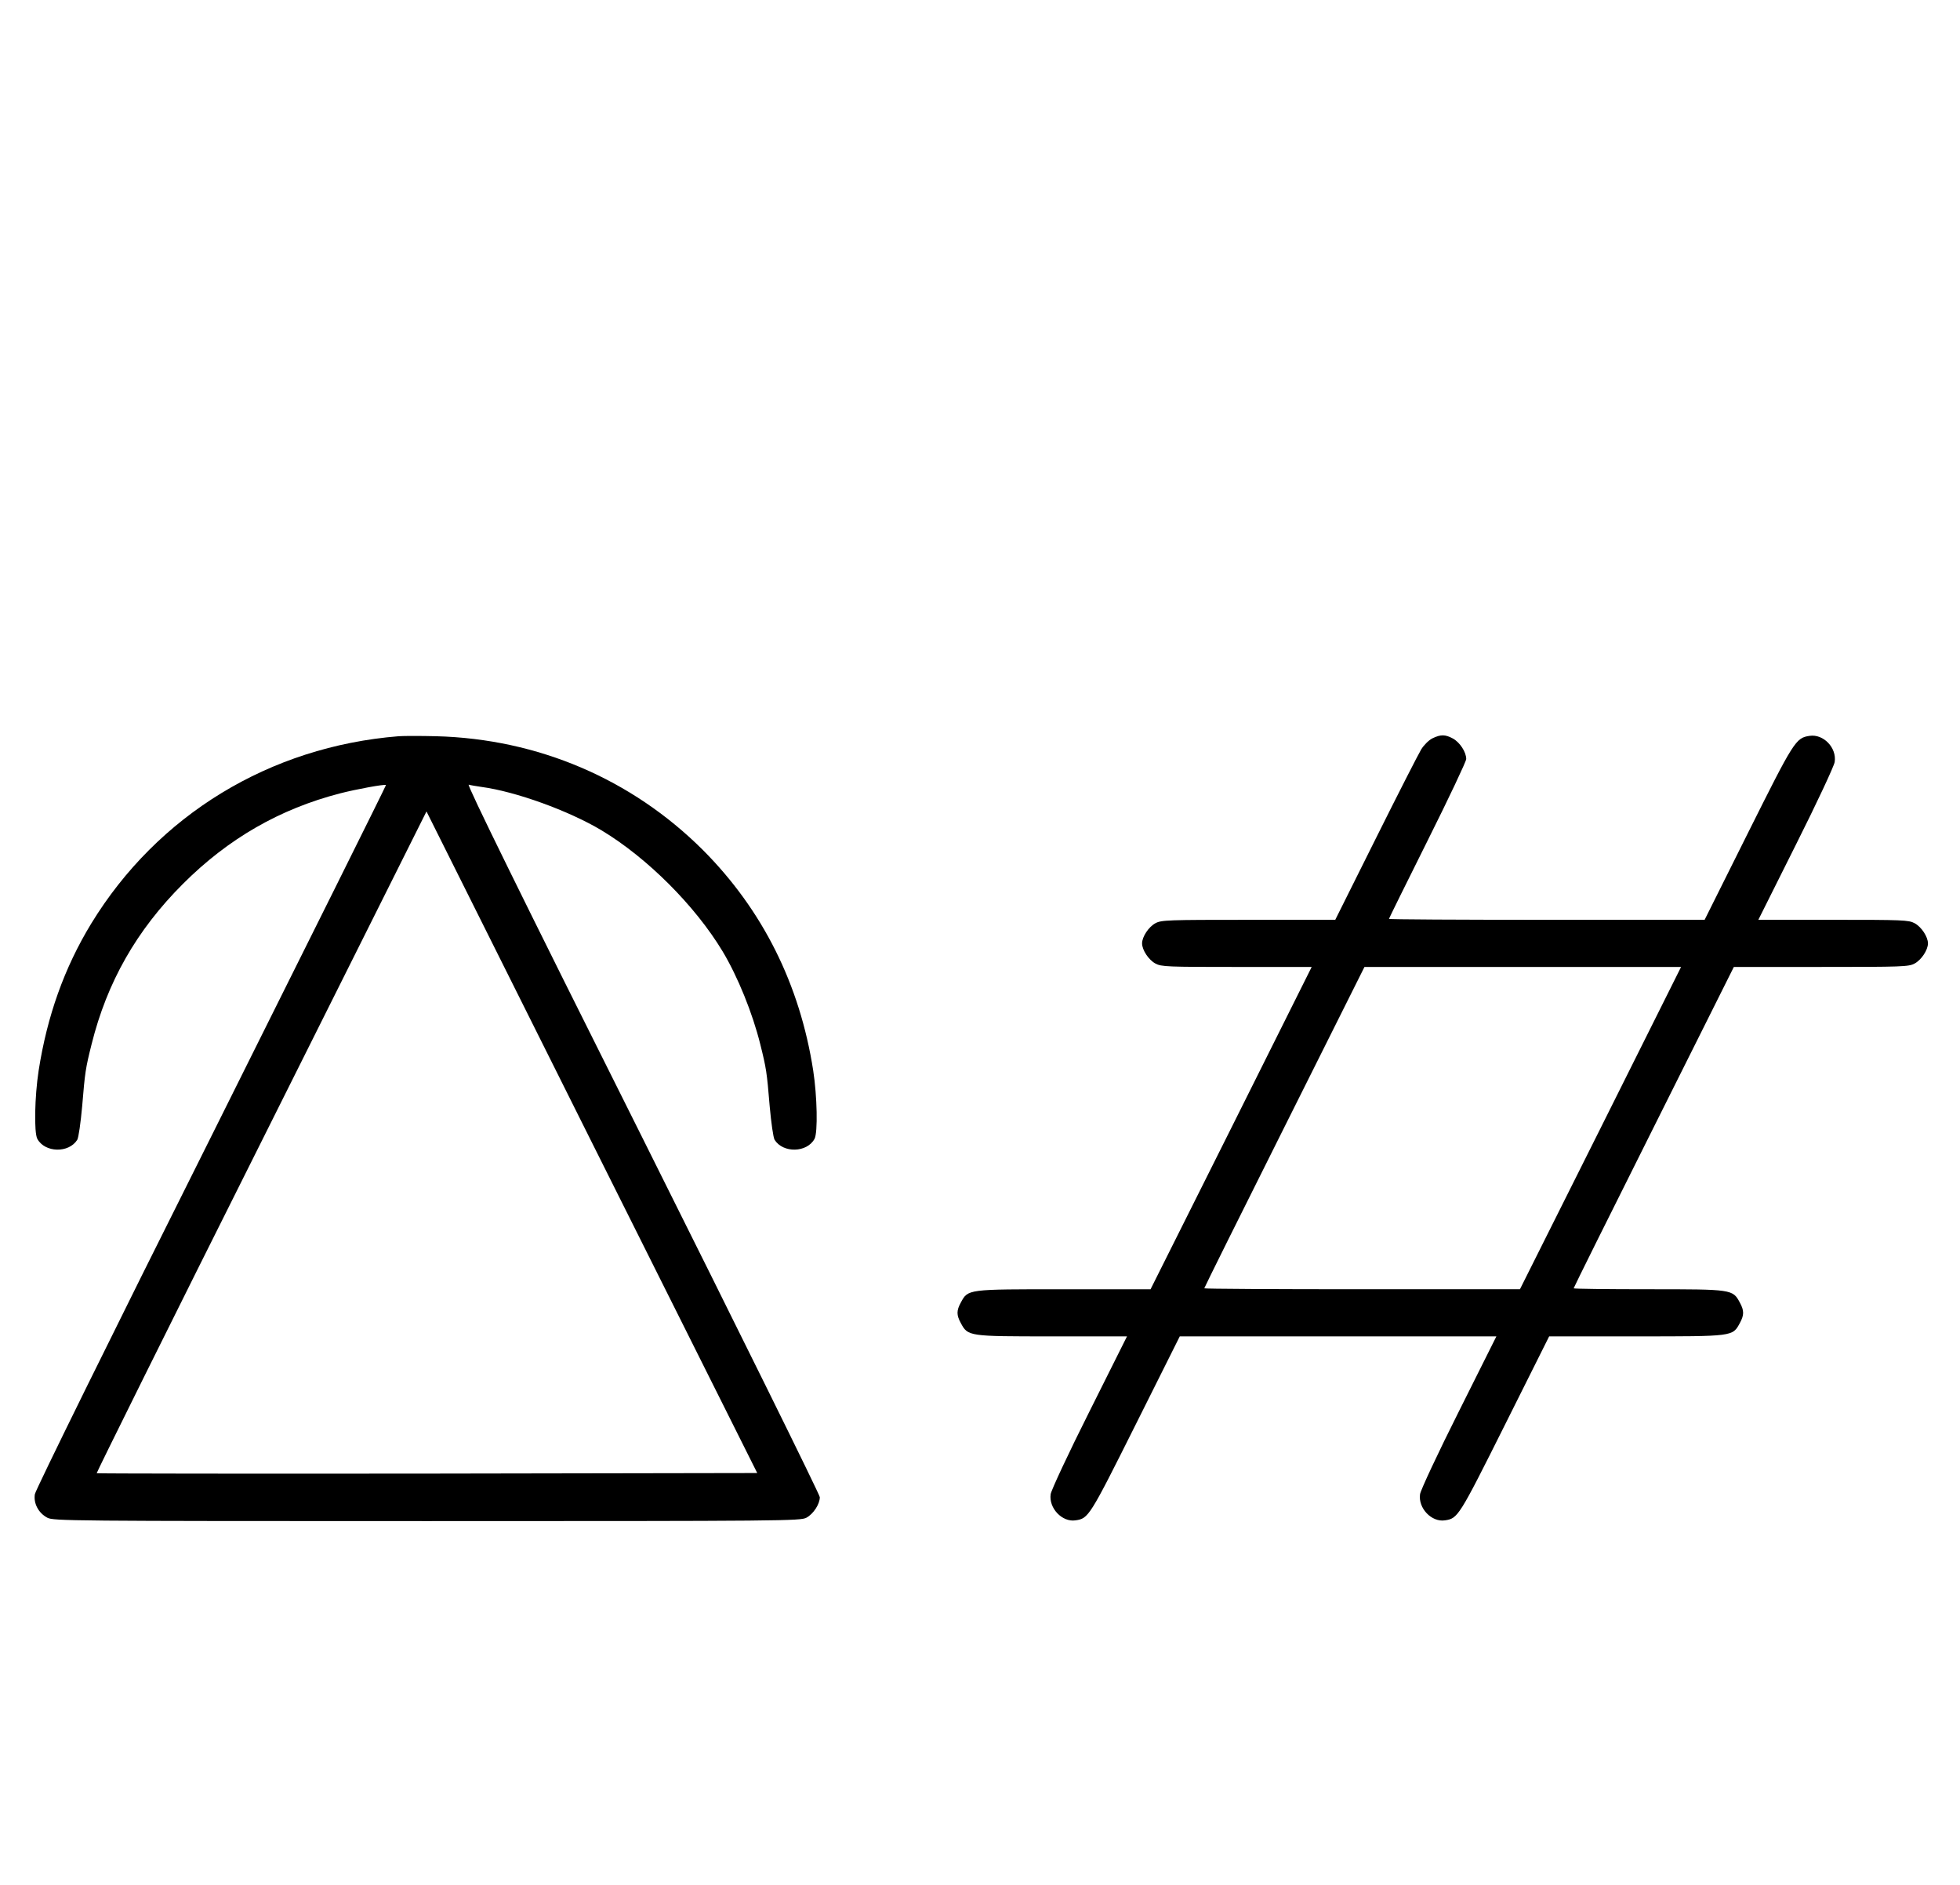<?xml version="1.0" standalone="no"?>
<!DOCTYPE svg PUBLIC "-//W3C//DTD SVG 20010904//EN"
 "http://www.w3.org/TR/2001/REC-SVG-20010904/DTD/svg10.dtd">
<svg version="1.0" xmlns="http://www.w3.org/2000/svg"
 width="1040pt" height="1000pt" viewBox="0 0 1040 1000"
 preserveAspectRatio="xMidYMid meet">
<g transform="translate(0,1000) scale(0.1,-0.1)"
fill="#000000" stroke="none">
<path d="M2115 6094 c-684 -55 -1279 -418 -1631 -994 -143 -235 -234 -491
-279 -780 -21 -137 -25 -328 -7 -362 40 -74 167 -77 212 -5 7 12 18 90 26 178
15 182 18 201 50 329 82 329 238 604 484 850 241 241 514 398 835 481 81 21
237 50 243 44 2 -1 -416 -840 -927 -1864 -527 -1052 -933 -1877 -936 -1898 -8
-49 19 -100 66 -125 32 -17 115 -18 2014 -18 1899 0 1982 1 2014 18 37 20 71
72 71 109 0 13 -423 869 -940 1904 -649 1296 -935 1879 -923 1876 10 -3 41 -8
68 -12 180 -24 463 -126 638 -231 242 -146 495 -399 641 -641 81 -135 159
-328 200 -493 32 -128 35 -147 50 -329 8 -88 19 -166 26 -178 45 -72 172 -69
212 5 18 34 14 225 -7 362 -71 458 -269 853 -585 1170 -378 377 -876 590
-1416 604 -82 2 -171 2 -199 0z m152 -3912 c-963 -1 -1752 0 -1754 2 -2 2 390
793 873 1757 l877 1754 877 -1755 878 -1755 -1751 -3z"/>
<path d="M7601 6083 c-19 -9 -46 -36 -60 -59 -14 -23 -123 -236 -241 -473
l-215 -431 -460 0 c-427 0 -463 -1 -494 -18 -36 -19 -71 -72 -71 -107 0 -35
35 -88 71 -107 31 -17 65 -18 431 -18 l398 0 -427 -855 -428 -855 -460 0
c-515 0 -508 1 -547 -71 -23 -42 -23 -66 0 -108 38 -71 40 -71 484 -71 l398 0
-200 -400 c-110 -219 -202 -416 -205 -437 -11 -74 61 -150 132 -139 69 10 74
18 319 508 l234 468 840 0 840 0 -200 -400 c-110 -219 -202 -416 -205 -437
-11 -74 61 -150 132 -139 69 10 74 18 319 508 l234 468 463 0 c517 0 510 -1
549 71 23 42 23 66 0 108 -38 71 -40 71 -484 71 -219 0 -398 2 -398 5 0 3 191
388 425 855 l425 850 463 0 c429 0 465 1 496 18 36 19 71 72 71 107 0 35 -35
88 -71 107 -31 17 -65 18 -431 18 l-398 0 200 400 c110 219 202 416 205 437
12 76 -60 150 -133 139 -74 -11 -83 -27 -327 -515 l-230 -461 -837 0 c-461 0
-838 2 -838 5 0 2 92 189 205 415 113 226 205 421 205 433 0 37 -34 89 -71
109 -41 22 -64 22 -108 1z m892 -2068 l-428 -855 -837 0 c-461 0 -838 2 -838
5 0 3 191 388 425 855 l425 850 840 0 840 0 -427 -855z"/>
</g>
</svg>
